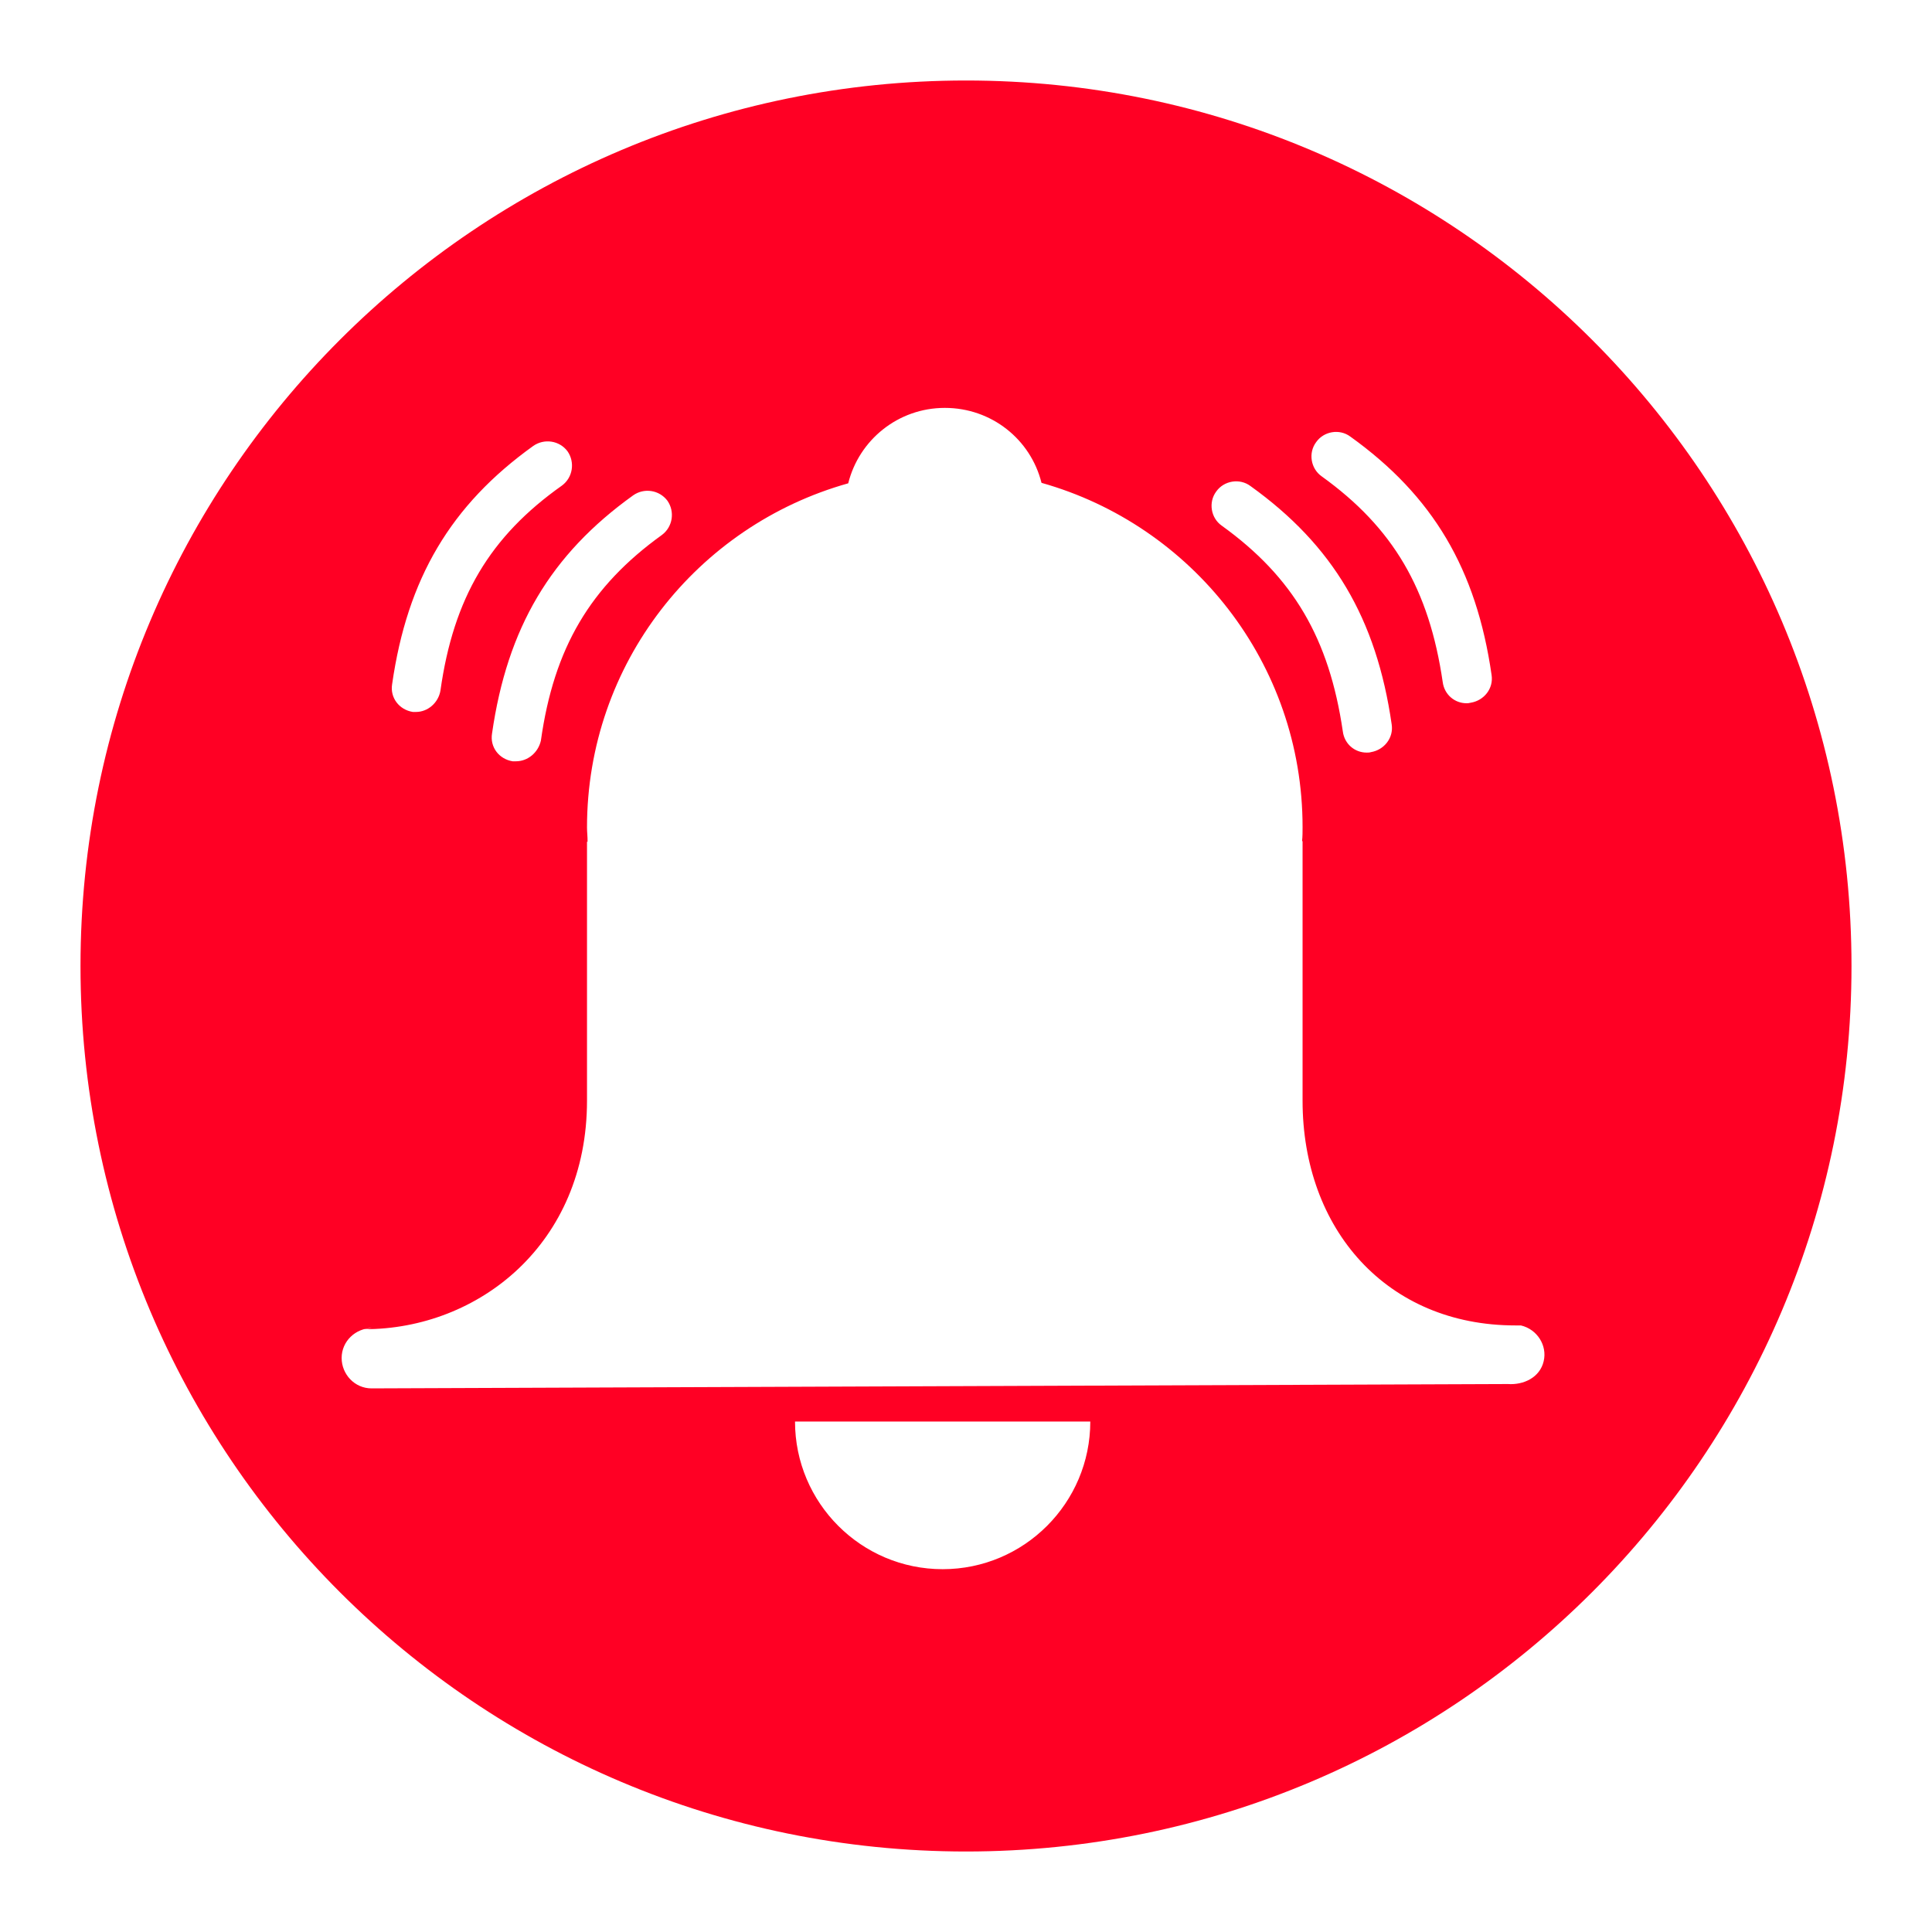 <svg width="24" height="24" viewBox="0 0 24 24" fill="none" xmlns="http://www.w3.org/2000/svg">
<path fill-rule="evenodd" clip-rule="evenodd" d="M12 23C18.075 23 23 18.075 23 12C23 5.925 18.075 1 12 1C5.925 1 1 5.925 1 12C1 18.075 5.925 23 12 23ZM4.527 16.512C5.944 16.512 7.292 15.453 7.292 13.673V13.652V10.456H7.299C7.299 10.425 7.298 10.396 7.296 10.368C7.294 10.339 7.292 10.31 7.292 10.28C7.292 8.243 8.662 6.53 10.537 6.004C10.671 5.465 11.157 5.067 11.737 5.067C12.317 5.067 12.803 5.458 12.938 5.998C14.806 6.524 16.181 8.237 16.181 10.274C16.181 10.334 16.181 10.388 16.175 10.449H16.181V13.646V13.673C16.181 15.271 17.227 16.465 18.825 16.465H18.893C19.095 16.512 19.223 16.714 19.176 16.91C19.129 17.112 18.926 17.207 18.731 17.193L4.615 17.247C4.406 17.247 4.244 17.072 4.244 16.869C4.244 16.66 4.419 16.498 4.622 16.498L4.527 16.512ZM11.71 19.493C12.722 19.493 13.544 18.67 13.544 17.659H9.876C9.876 18.67 10.698 19.493 11.71 19.493ZM6.409 9.457H6.368C6.2 9.43 6.085 9.282 6.112 9.113C6.301 7.798 6.841 6.888 7.866 6.153C8.001 6.058 8.189 6.085 8.291 6.22C8.385 6.355 8.358 6.544 8.223 6.645C7.333 7.286 6.881 8.048 6.719 9.201C6.685 9.349 6.557 9.457 6.409 9.457ZM5.128 8.844H5.168C5.316 8.844 5.445 8.729 5.471 8.581C5.633 7.427 6.085 6.665 6.982 6.031C7.117 5.93 7.144 5.741 7.05 5.606C6.949 5.471 6.76 5.445 6.625 5.539C5.6 6.274 5.06 7.185 4.871 8.5C4.844 8.668 4.959 8.817 5.128 8.844ZM16.977 9.349C16.829 9.349 16.701 9.242 16.681 9.086C16.512 7.933 16.067 7.171 15.177 6.53C15.042 6.436 15.008 6.24 15.109 6.105C15.204 5.971 15.399 5.937 15.534 6.038C16.559 6.773 17.099 7.684 17.288 8.999C17.314 9.167 17.193 9.316 17.031 9.343C17.011 9.349 16.997 9.349 16.977 9.349ZM17.922 8.473C17.942 8.628 18.07 8.736 18.218 8.736C18.232 8.736 18.245 8.736 18.272 8.729C18.434 8.702 18.555 8.554 18.529 8.385C18.34 7.07 17.8 6.159 16.775 5.424C16.64 5.323 16.445 5.357 16.35 5.492C16.249 5.627 16.283 5.822 16.418 5.917C17.308 6.557 17.753 7.319 17.922 8.473Z" fill="#FF0024"/>
</svg>
